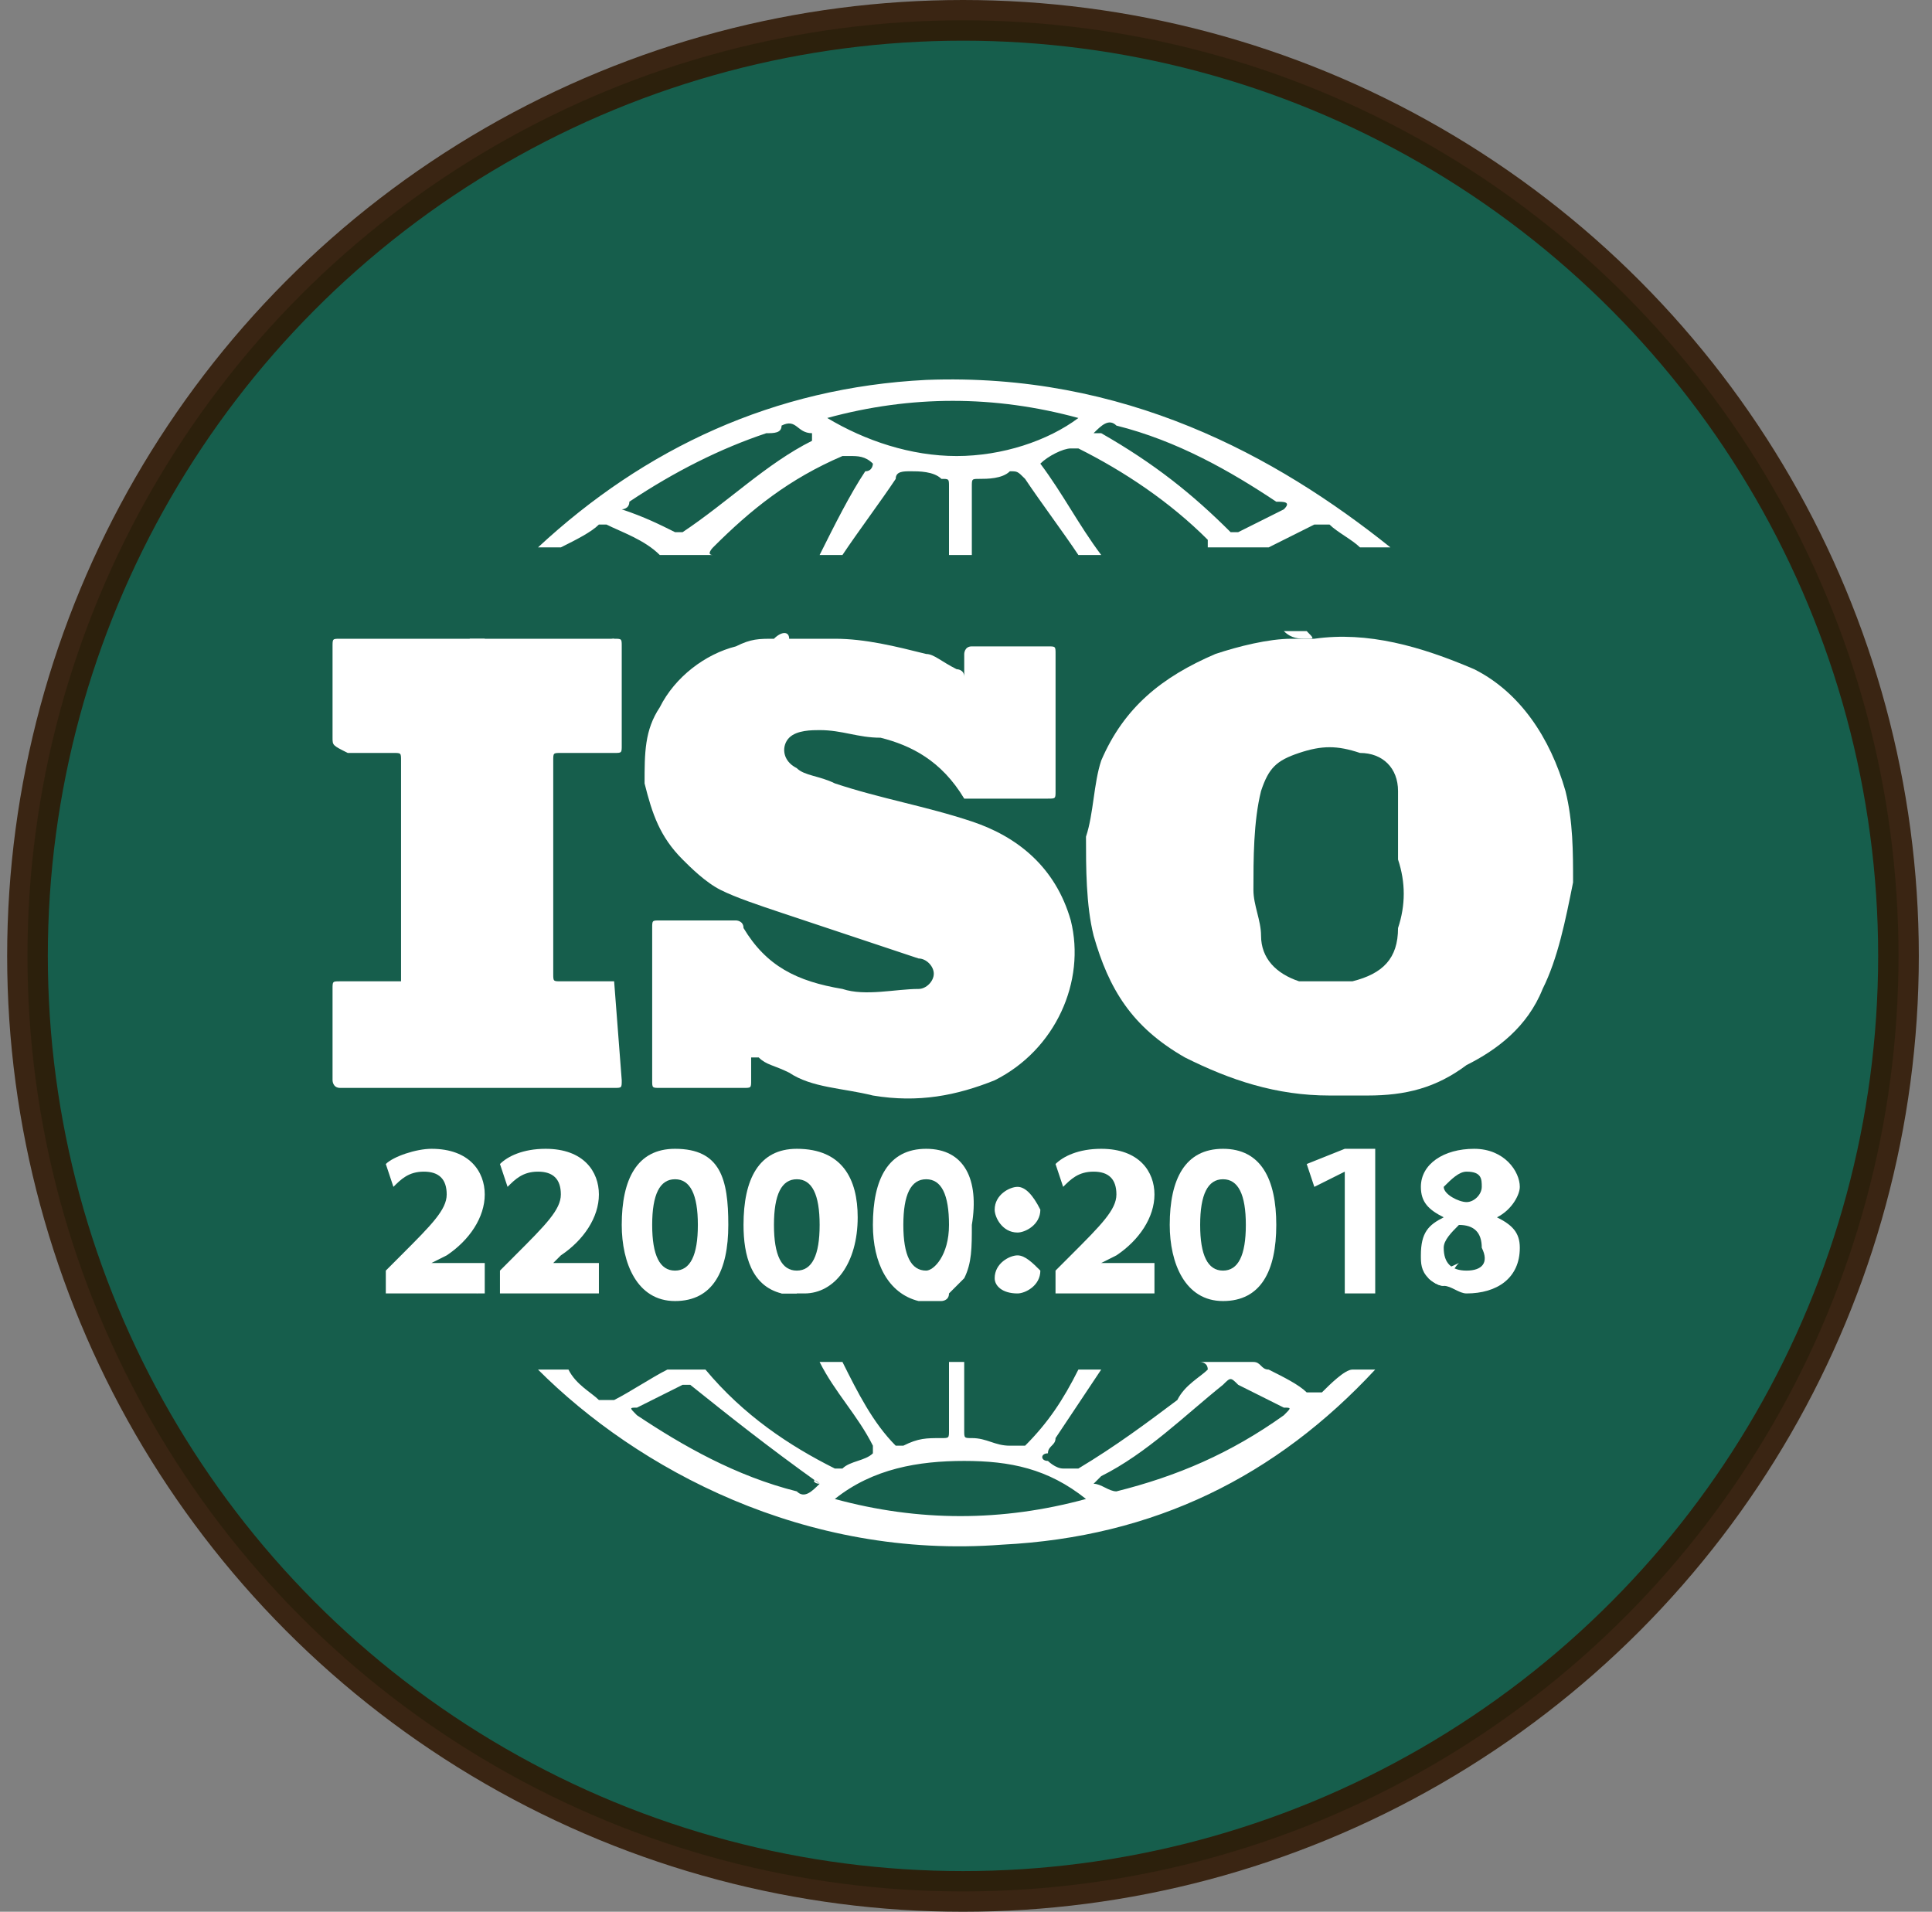 <svg width="95" height="94" viewBox="0 0 95 94" fill="none" xmlns="http://www.w3.org/2000/svg">
<rect x="0" y="0" width="95" height="94" fill="#808080" stroke="none"/>
<g id="Group 1000005612">
<circle id="Ellipse 3209" cx="47.352" cy="47" r="46" fill="#165E4C" stroke="#301703" stroke-opacity="0.87" stroke-width="2"/>
<g id="Group">
<g id="Group_2">
<path id="Vector" d="M70.24 62.849C70.24 62.849 70.615 63.224 70.989 63.224C71.363 62.849 71.363 62.475 71.737 62.101C70.989 62.475 70.615 62.475 70.24 62.849ZM65.001 68.464C65.001 68.464 64.627 68.464 64.253 68.464C63.879 68.09 63.13 67.715 62.382 67.341C62.007 67.341 62.007 66.967 61.633 66.967H59.014C59.014 66.967 59.388 66.967 59.388 67.341C59.014 67.715 58.265 68.09 57.891 68.838C56.394 69.961 54.897 71.084 53.026 72.207C52.651 72.207 52.651 72.207 52.277 72.207C51.903 72.207 51.529 71.833 51.529 71.833C51.155 71.833 51.155 71.459 51.529 71.459C51.529 71.084 51.903 71.084 51.903 70.71C52.651 69.587 53.4 68.464 54.148 67.341H53.026C52.277 68.838 51.529 69.961 50.406 71.084C50.406 71.084 50.032 71.084 49.658 71.084C48.909 71.084 48.535 70.71 47.786 70.71C47.412 70.71 47.412 70.71 47.412 70.335V66.967H46.664V67.715V70.335C46.664 70.71 46.664 70.71 46.29 70.71C45.541 70.71 45.167 70.71 44.418 71.084H44.044C42.922 69.961 42.173 68.464 41.425 66.967H40.302C41.05 68.464 42.173 69.587 42.922 71.084C42.922 71.084 42.922 71.084 42.922 71.459C42.547 71.833 41.799 71.833 41.425 72.207H41.05C38.805 71.084 36.559 69.587 34.688 67.341H35.063H32.817C32.069 67.715 30.946 68.464 30.198 68.838C29.823 68.838 29.823 68.838 29.449 68.838C29.075 68.464 28.326 68.09 27.952 67.341H26.455C31.32 72.207 39.553 76.699 49.283 75.95C56.768 75.576 62.756 72.581 67.621 67.341H66.498C66.124 67.341 65.376 68.09 65.001 68.464ZM40.302 72.956C39.928 73.33 39.553 73.704 39.179 73.33C36.185 72.581 33.566 71.084 31.32 69.587C30.946 69.213 30.946 69.213 31.32 69.213C32.069 68.838 32.817 68.464 33.566 68.09H33.94C35.811 69.587 37.682 71.084 40.302 72.956C39.928 72.956 39.928 72.581 40.302 72.956ZM41.05 73.704C42.922 72.207 45.167 71.833 47.412 71.833C49.658 71.833 51.529 72.207 53.4 73.704C49.283 74.827 45.167 74.827 41.05 73.704ZM63.13 69.587C60.51 71.459 57.891 72.581 54.897 73.33C54.523 73.33 54.148 72.956 53.774 72.956L54.148 72.581C56.394 71.459 58.265 69.587 60.136 68.09C60.51 67.715 60.51 67.715 60.885 68.09C61.633 68.464 62.382 68.838 63.13 69.213C63.504 69.213 63.504 69.213 63.13 69.587C63.504 69.587 63.504 69.587 63.13 69.587ZM56.394 62.475C55.645 62.475 55.645 62.475 55.271 62.849C55.271 62.849 55.271 63.224 54.897 63.224H56.02C56.02 63.224 56.394 62.849 56.394 62.475ZM46.664 62.849C46.664 63.224 46.664 63.224 46.664 62.849C47.038 62.849 47.038 62.849 47.412 62.475C47.038 62.475 46.664 62.475 46.664 62.849ZM39.179 63.598C39.179 63.224 39.179 63.224 39.179 62.849C38.805 62.475 38.805 62.475 38.056 62.475C38.056 62.849 38.431 63.224 38.431 63.598C38.805 63.598 39.179 63.598 39.179 63.598ZM22.713 62.475C23.087 62.849 23.087 63.224 23.461 63.598V62.475C23.461 62.475 23.087 62.475 22.713 62.475Z" fill="white"/>
</g>
<g id="Group_3">
<path id="Vector_2" d="M23.087 31.407C22.713 31.407 22.713 31.407 23.087 31.407C23.462 31.781 23.836 31.781 23.836 31.407H23.087ZM30.198 31.407C29.823 31.407 29.823 31.781 29.449 31.781C30.198 31.781 30.198 31.781 30.198 31.407C30.572 31.407 30.572 31.407 30.198 31.407ZM38.057 31.407C37.682 31.407 37.682 31.407 38.057 31.407C38.431 31.781 38.805 31.781 38.805 31.407C38.805 31.032 38.431 31.032 38.057 31.407ZM64.253 31.032C63.879 31.032 63.505 31.032 63.13 31.032C63.505 31.407 63.879 31.407 64.253 31.407C64.627 31.407 64.627 31.407 64.253 31.032ZM45.541 18.68C38.057 19.054 31.695 22.049 26.455 26.915H27.578C28.327 26.541 29.075 26.166 29.449 25.792H29.823C30.572 26.166 31.695 26.541 32.443 27.289H35.063C34.688 27.289 35.063 26.915 35.063 26.915C36.934 25.043 38.805 23.546 41.425 22.423H41.799C42.173 22.423 42.547 22.423 42.922 22.797C42.922 22.797 42.922 23.172 42.547 23.172C41.799 24.295 41.05 25.792 40.302 27.289H41.425C42.173 26.166 43.296 24.669 44.044 23.546C44.044 23.172 44.419 23.172 44.793 23.172C45.167 23.172 45.916 23.172 46.29 23.546C46.664 23.546 46.664 23.546 46.664 23.92C46.664 25.043 46.664 26.166 46.664 27.289H47.787V23.92C47.787 23.546 47.787 23.546 48.161 23.546C48.535 23.546 49.284 23.546 49.658 23.172C50.032 23.172 50.032 23.172 50.406 23.546C51.155 24.669 52.278 26.166 53.026 27.289H54.149C53.026 25.792 52.278 24.295 51.155 22.797C51.529 22.423 52.278 22.049 52.652 22.049C52.652 22.049 52.652 22.049 53.026 22.049C55.271 23.172 57.517 24.669 59.388 26.541V26.915H62.008C62.008 26.915 62.008 26.915 62.382 26.915C63.13 26.541 63.879 26.166 64.627 25.792C65.001 25.792 65.001 25.792 65.376 25.792C65.75 26.166 66.498 26.541 66.873 26.915H68.37C62.756 22.423 55.271 18.306 45.541 18.68ZM39.928 21.674C37.682 22.797 35.811 24.669 33.566 26.166H33.192C32.443 25.792 31.695 25.418 30.572 25.043C30.572 25.043 30.946 25.043 30.946 24.669C33.192 23.172 35.437 22.049 37.682 21.3C38.057 21.3 38.431 21.3 38.431 20.926C39.179 20.552 39.179 21.3 39.928 21.3V21.674ZM47.038 22.423C44.793 22.423 42.547 21.674 40.676 20.552C44.793 19.429 48.909 19.429 53.026 20.552C51.529 21.674 49.284 22.423 47.038 22.423ZM63.13 25.043L60.885 26.166C60.511 26.166 60.511 26.166 60.511 26.166C58.639 24.295 56.768 22.797 54.149 21.3C54.149 21.3 54.149 21.3 53.774 21.3C54.149 20.926 54.523 20.552 54.897 20.926C57.891 21.674 60.511 23.172 62.756 24.669C63.13 24.669 63.505 24.669 63.13 25.043Z" fill="white"/>
</g>
<g id="Group_4">
<path id="Vector_3" d="M21.216 62.101L21.965 61.726C23.087 60.978 23.836 59.855 23.836 58.732C23.836 57.609 23.087 56.486 21.216 56.486C20.468 56.486 19.345 56.86 18.971 57.234L19.345 58.357C19.719 57.983 20.093 57.609 20.842 57.609C21.59 57.609 21.965 57.983 21.965 58.732C21.965 59.48 21.216 60.229 19.719 61.726L18.971 62.475V63.598H23.836V62.101H21.216Z" fill="white"/>
<path id="Vector_4" d="M27.204 62.101L27.578 61.726C28.701 60.978 29.449 59.855 29.449 58.732C29.449 57.609 28.701 56.486 26.829 56.486C25.707 56.486 24.958 56.86 24.584 57.234L24.958 58.357C25.332 57.983 25.707 57.609 26.455 57.609C27.204 57.609 27.578 57.983 27.578 58.732C27.578 59.48 26.829 60.229 25.332 61.726L24.584 62.475V63.598H29.449V62.101H27.204Z" fill="white"/>
<path id="Vector_5" d="M33.192 56.486C31.321 56.486 30.572 57.983 30.572 60.229C30.572 62.101 31.321 63.972 33.192 63.972C35.063 63.972 35.812 62.475 35.812 60.229C35.812 57.983 35.437 56.486 33.192 56.486ZM33.192 62.475C32.443 62.475 32.069 61.726 32.069 60.229C32.069 58.732 32.443 57.983 33.192 57.983C33.94 57.983 34.315 58.732 34.315 60.229C34.315 61.726 33.94 62.475 33.192 62.475Z" fill="white"/>
<path id="Vector_6" d="M39.18 56.486C37.309 56.486 36.56 57.983 36.56 60.229C36.56 61.726 36.935 63.224 38.432 63.598C38.806 63.598 38.806 63.598 39.18 63.598H39.554C41.051 63.598 42.174 62.101 42.174 59.855C42.174 57.983 41.426 56.486 39.18 56.486ZM39.18 62.475C38.432 62.475 38.057 61.726 38.057 60.229C38.057 58.732 38.432 57.983 39.18 57.983C39.929 57.983 40.303 58.732 40.303 60.229C40.303 61.726 39.929 62.475 39.18 62.475Z" fill="white"/>
<path id="Vector_7" d="M45.541 56.486C43.67 56.486 42.922 57.983 42.922 60.229C42.922 62.101 43.67 63.598 45.167 63.972H45.541C45.916 63.972 45.916 63.972 46.29 63.972C46.29 63.972 46.664 63.972 46.664 63.598C47.038 63.224 47.038 63.224 47.413 62.849C47.787 62.101 47.787 61.352 47.787 60.229C48.161 57.983 47.413 56.486 45.541 56.486ZM45.541 62.475C44.793 62.475 44.419 61.726 44.419 60.229C44.419 58.732 44.793 57.983 45.541 57.983C46.29 57.983 46.664 58.732 46.664 60.229C46.664 61.726 45.916 62.475 45.541 62.475Z" fill="white"/>
<path id="Vector_8" d="M50.033 58.357C49.659 58.357 48.91 58.732 48.91 59.48C48.91 59.855 49.284 60.603 50.033 60.603C50.407 60.603 51.156 60.229 51.156 59.48C50.781 58.732 50.407 58.357 50.033 58.357ZM50.033 61.726C49.659 61.726 48.91 62.101 48.91 62.849C48.91 63.224 49.284 63.598 50.033 63.598C50.407 63.598 51.156 63.224 51.156 62.475C50.781 62.101 50.407 61.726 50.033 61.726Z" fill="white"/>
<path id="Vector_9" d="M54.148 62.101L54.896 61.726C56.019 60.978 56.767 59.855 56.767 58.732C56.767 57.609 56.019 56.486 54.148 56.486C53.025 56.486 52.277 56.86 51.902 57.234L52.277 58.357C52.651 57.983 53.025 57.609 53.773 57.609C54.522 57.609 54.896 57.983 54.896 58.732C54.896 59.48 54.148 60.229 52.651 61.726L51.902 62.475V63.598H56.767V62.101H54.148Z" fill="white"/>
<path id="Vector_10" d="M60.137 56.486C58.266 56.486 57.518 57.983 57.518 60.229C57.518 62.101 58.266 63.972 60.137 63.972C62.008 63.972 62.757 62.475 62.757 60.229C62.757 57.983 62.008 56.486 60.137 56.486ZM60.137 62.475C59.389 62.475 59.014 61.726 59.014 60.229C59.014 58.732 59.389 57.983 60.137 57.983C60.886 57.983 61.26 58.732 61.26 60.229C61.26 61.726 60.886 62.475 60.137 62.475Z" fill="white"/>
<path id="Vector_11" d="M66.125 56.486L64.254 57.234L64.628 58.357L66.125 57.609V63.598H67.622V56.486H66.125Z" fill="white"/>
<path id="Vector_12" d="M73.609 59.855C74.358 59.48 74.732 58.732 74.732 58.357C74.732 57.609 73.984 56.486 72.487 56.486C70.99 56.486 69.867 57.234 69.867 58.357C69.867 59.106 70.241 59.48 70.99 59.855C70.241 60.229 69.867 60.603 69.867 61.726C69.867 62.101 69.867 62.475 70.241 62.849C70.241 62.849 70.616 63.224 70.99 63.224C71.364 63.224 71.738 63.598 72.113 63.598C73.609 63.598 74.732 62.849 74.732 61.352C74.732 60.603 74.358 60.229 73.609 59.855ZM72.113 57.609C72.861 57.609 72.861 57.983 72.861 58.357C72.861 58.732 72.487 59.106 72.113 59.106C71.738 59.106 70.99 58.732 70.99 58.357C71.364 57.983 71.738 57.609 72.113 57.609ZM72.113 62.475C71.364 62.475 70.99 62.101 70.99 61.352C70.99 60.978 71.364 60.603 71.738 60.229C72.487 60.229 72.861 60.603 72.861 61.352C73.235 62.101 72.861 62.475 72.113 62.475Z" fill="white"/>
</g>
<g id="Group_5">
<g id="Group_6">
<path id="Vector_13" d="M76.977 38.893C76.229 36.273 74.732 34.027 72.486 32.904C69.867 31.781 67.247 31.033 64.627 31.407H64.253C63.879 31.407 63.879 31.407 63.505 31.407C62.382 31.407 60.885 31.781 59.762 32.156C57.143 33.279 55.272 34.776 54.149 37.396C53.775 38.519 53.775 40.016 53.4 41.139C53.4 42.636 53.4 44.508 53.775 46.005C54.523 48.625 55.646 50.497 58.265 51.994C60.511 53.117 62.756 53.866 65.376 53.866C66.124 53.866 66.499 53.866 67.247 53.866C69.118 53.866 70.615 53.492 72.112 52.369C73.609 51.62 75.106 50.497 75.854 48.625C76.603 47.128 76.977 45.257 77.351 43.385C77.351 41.888 77.351 40.391 76.977 38.893ZM68.744 45.631C68.744 47.128 67.996 47.877 66.499 48.251C65.75 48.251 64.627 48.251 63.879 48.251C62.756 47.877 62.008 47.128 62.008 46.005C62.008 45.257 61.633 44.508 61.633 43.759C61.633 42.262 61.633 40.391 62.008 38.893C62.382 37.77 62.756 37.396 63.879 37.022C65.002 36.647 65.75 36.647 66.873 37.022C67.996 37.022 68.744 37.77 68.744 38.893C68.744 39.268 68.744 40.016 68.744 40.765V42.262C69.118 43.385 69.118 44.508 68.744 45.631Z" fill="white"/>
</g>
<g id="Group_7">
<path id="Vector_14" d="M48.91 53.117C47.039 53.866 45.168 54.24 42.922 53.866C41.425 53.492 39.928 53.492 38.806 52.743C38.057 52.369 37.683 52.369 37.309 51.995H36.935C36.935 52.369 36.935 52.743 36.935 53.117C36.935 53.492 36.935 53.492 36.56 53.492H32.444C32.069 53.492 32.069 53.492 32.069 53.117C32.069 50.497 32.069 48.251 32.069 45.631C32.069 45.257 32.069 45.257 32.444 45.257C33.566 45.257 35.063 45.257 36.186 45.257C36.186 45.257 36.56 45.257 36.56 45.631C37.683 47.503 39.18 48.251 41.425 48.626C42.548 49 44.045 48.626 45.168 48.626C45.542 48.626 45.916 48.251 45.916 47.877C45.916 47.503 45.542 47.128 45.168 47.128C42.922 46.38 40.677 45.631 38.431 44.883C37.309 44.508 36.186 44.134 35.438 43.76C34.689 43.385 33.941 42.637 33.566 42.262C32.444 41.139 32.069 40.017 31.695 38.519C31.695 37.022 31.695 35.899 32.444 34.776C33.192 33.279 34.689 32.156 36.186 31.782C36.935 31.407 37.309 31.407 38.057 31.407C38.431 31.407 38.806 31.407 39.18 31.407C39.928 31.407 40.677 31.407 41.051 31.407C42.548 31.407 44.045 31.782 45.542 32.156C45.916 32.156 46.29 32.53 47.039 32.904C47.039 32.904 47.413 32.904 47.413 33.279C47.413 32.904 47.413 32.53 47.413 32.156C47.413 32.156 47.413 31.782 47.787 31.782H51.53C51.904 31.782 51.904 31.782 51.904 32.156C51.904 34.402 51.904 36.648 51.904 38.894C51.904 39.268 51.904 39.268 51.53 39.268H47.787H47.413C46.29 37.396 44.794 36.648 43.297 36.273C42.174 36.273 41.425 35.899 40.303 35.899C39.928 35.899 39.18 35.899 38.806 36.273C38.431 36.648 38.431 37.396 39.18 37.771C39.554 38.145 40.303 38.145 41.051 38.519C43.297 39.268 45.542 39.642 47.787 40.391C50.033 41.139 51.904 42.637 52.652 45.257C53.401 48.251 51.904 51.62 48.91 53.117Z" fill="white"/>
</g>
<g id="Group_8">
<path id="Vector_15" d="M30.198 48.251C30.572 48.251 30.572 48.251 30.198 48.251L30.572 53.117C30.572 53.492 30.572 53.492 30.198 53.492H16.726C16.352 53.492 16.352 53.117 16.352 53.117V48.626C16.352 48.251 16.352 48.251 16.726 48.251H19.72C19.72 47.877 19.72 47.503 19.72 47.128V37.396C19.72 37.022 19.72 37.022 19.345 37.022C18.597 37.022 17.849 37.022 17.1 37.022C16.352 36.648 16.352 36.648 16.352 36.273V31.782C16.352 31.407 16.352 31.407 16.726 31.407H30.198C30.572 31.407 30.572 31.407 30.572 31.782C30.572 33.279 30.572 34.776 30.572 36.648C30.572 37.022 30.572 37.022 30.198 37.022C29.45 37.022 28.327 37.022 27.579 37.022C27.204 37.022 27.204 37.022 27.204 37.396V47.877C27.204 48.251 27.204 48.251 27.579 48.251C28.327 48.251 29.45 48.251 30.198 48.251Z" fill="white"/>
</g>
</g>
</g>
</g>
</svg>
